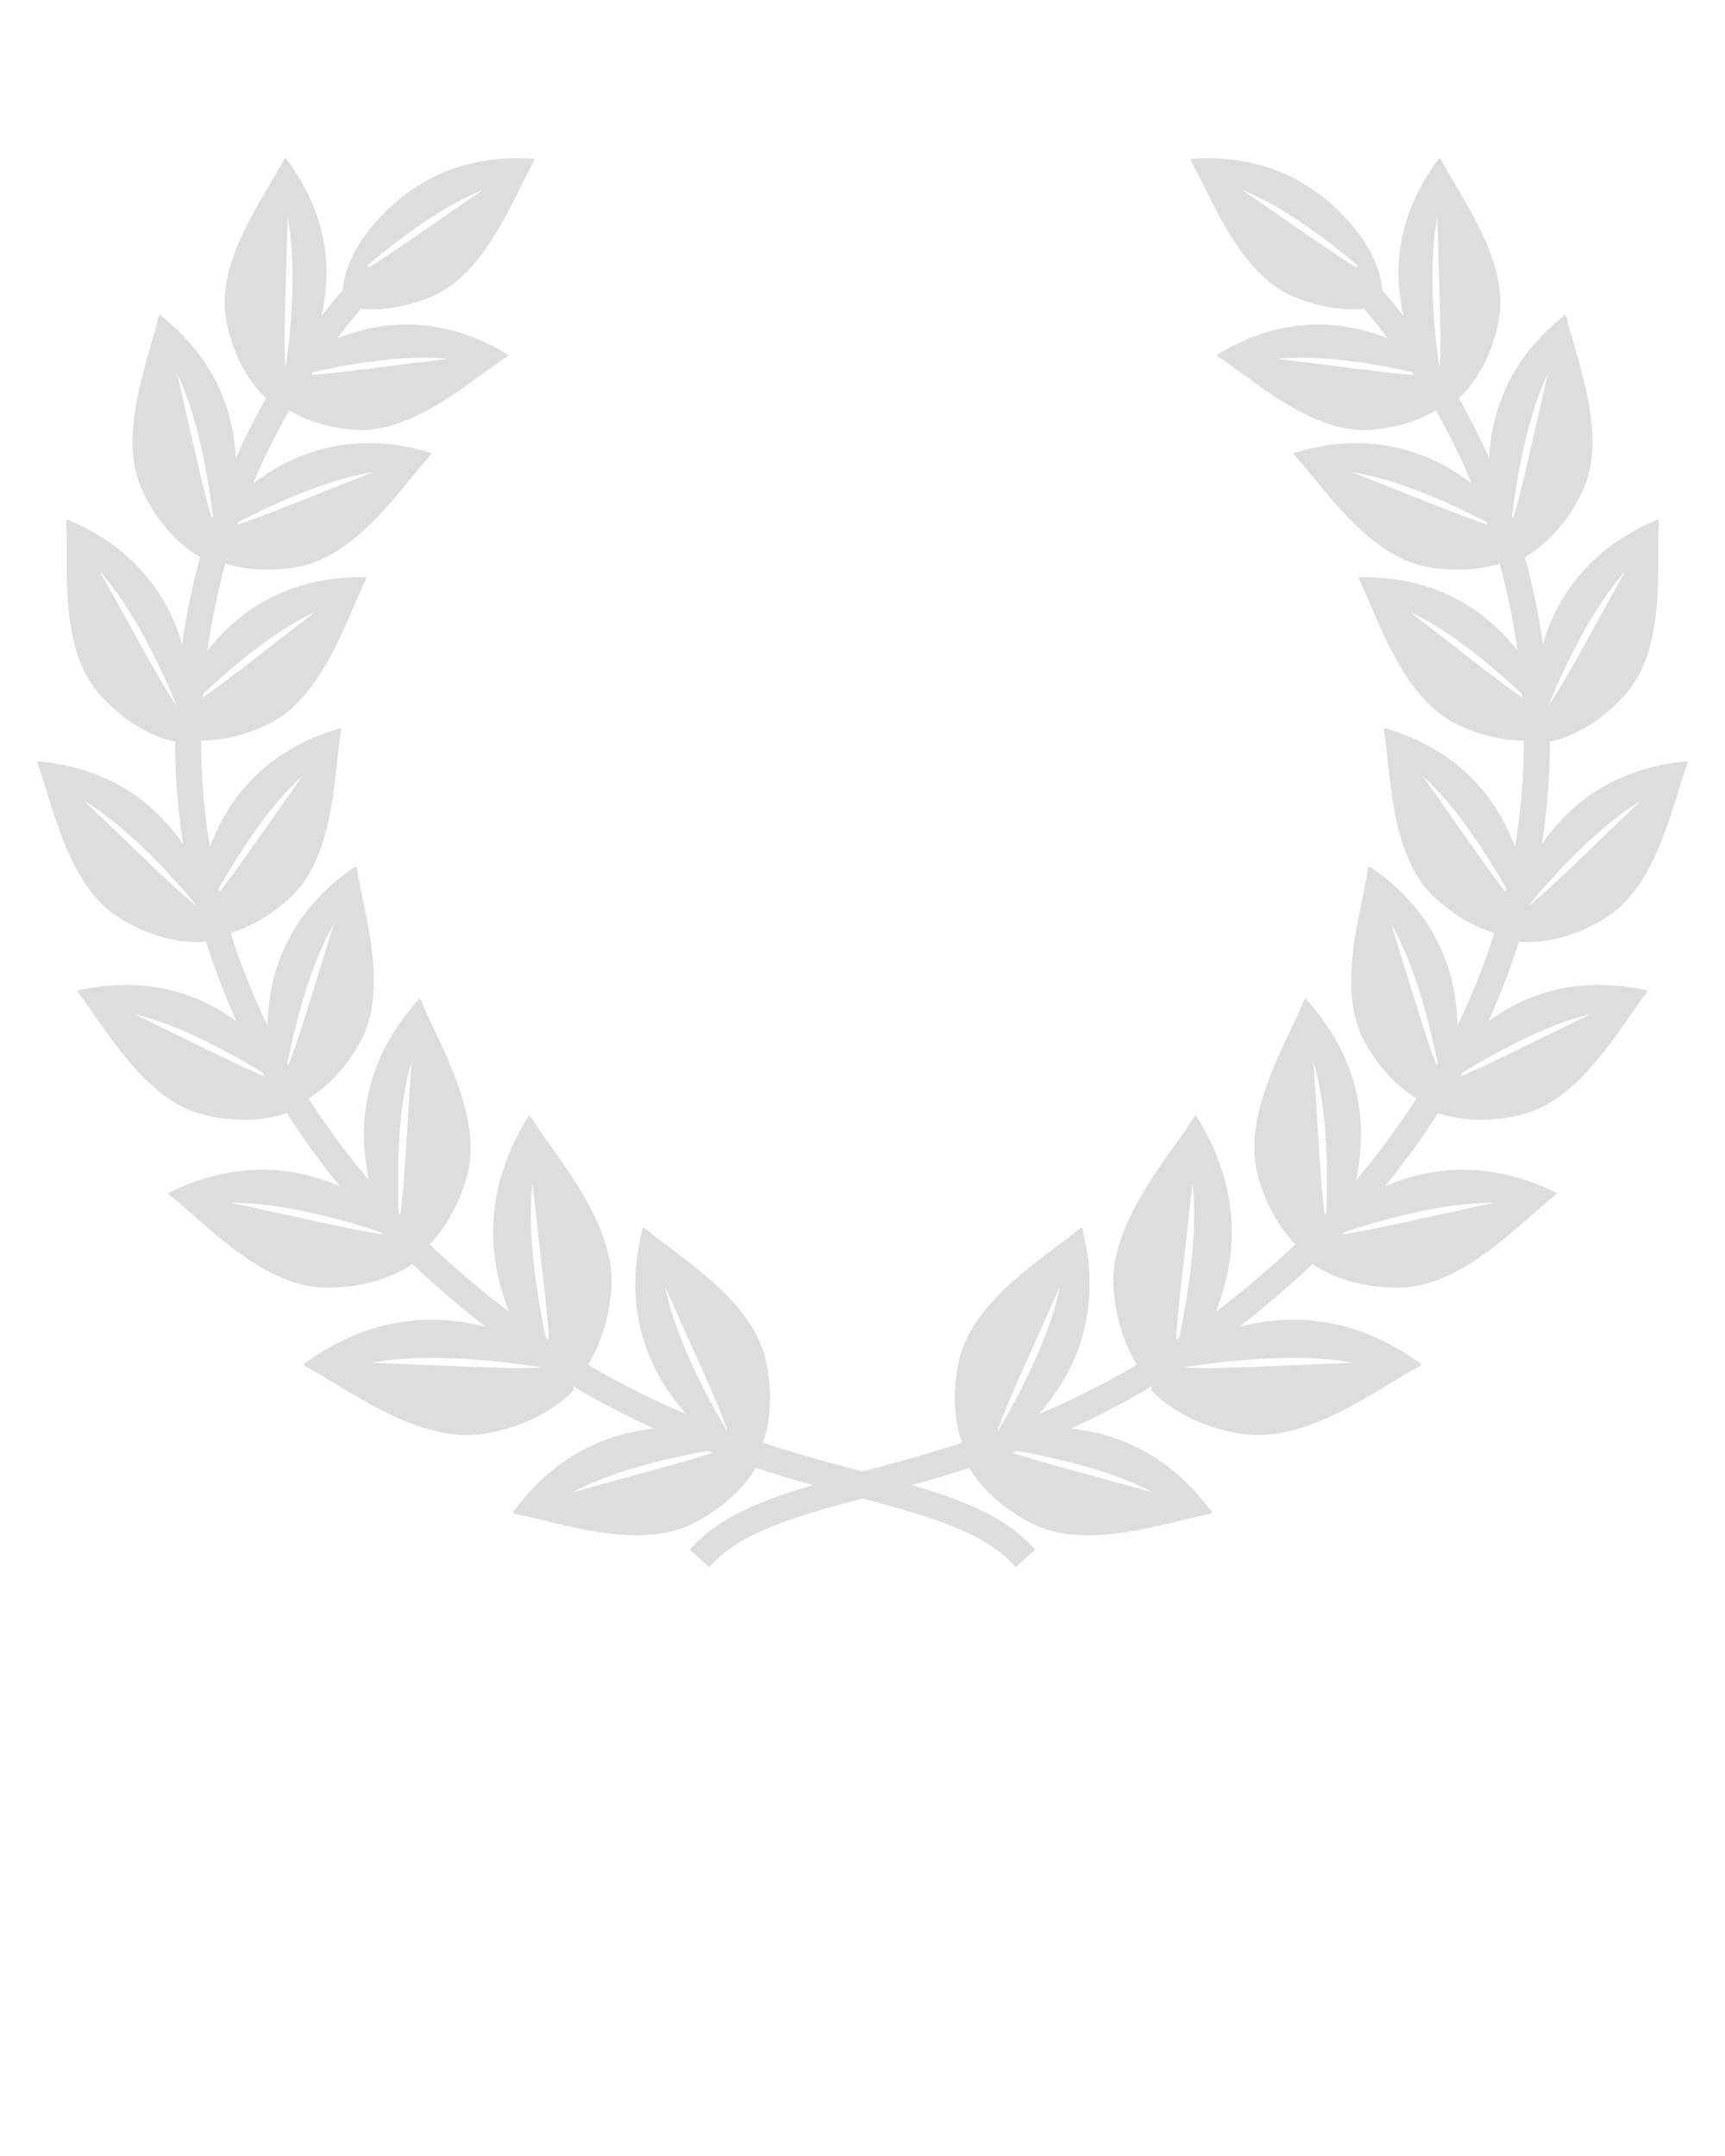 
<svg xmlns="http://www.w3.org/2000/svg" xmlns:xlink="http://www.w3.org/1999/xlink" version="1.1" x="0px" y="0px" viewBox="0 0 100 125" enable-background="new 0 0 100 100" xml:space="preserve">
<path fill="#DDDDDD" d="M93.146,53.175c2.949-1.872,3.821-6.621,4.664-8.872l0.024-0.169l-0.17,0.017c-4.612,0.469-7.021,2.95-8.284,4.802  c0.308-1.953,0.468-3.929,0.468-5.919c0-0.024-0.001-0.047-0.001-0.071l0.02,0.027c0,0,2.312-0.332,4.461-2.856  c2.264-2.66,1.694-7.454,1.835-9.854l-0.027-0.169l-0.157,0.067c-4.351,1.846-5.896,5.012-6.531,7.159  c-0.242-1.709-0.596-3.394-1.051-5.045c0.445-0.238,2.202-1.305,3.388-3.925c1.438-3.183-0.437-7.632-0.966-9.977l-0.072-0.155  l-0.133,0.107c-3.421,2.776-4.181,5.979-4.282,8.215c-0.536-1.193-1.13-2.36-1.782-3.499l0.024,0.011c0,0,1.777-1.425,2.328-4.61  c0.581-3.356-2.275-7.098-3.348-9.182l-0.106-0.128l-0.099,0.134c-2.648,3.588-2.477,6.911-1.983,9.04  c-0.399-0.513-0.813-1.018-1.24-1.514c-0.071-1.121-0.642-2.509-1.95-3.98c-1.437-1.618-4.195-3.92-9.004-3.632l-0.166,0.01  l0.051,0.159c1.163,2.035,2.745,6.469,5.876,7.809c1.76,0.753,3.229,0.81,4.141,0.731c0.478,0.559,0.938,1.13,1.381,1.712  c-0.042-0.017-0.081-0.033-0.122-0.049c-2.021-0.772-5.531-1.543-9.664,0.929l-0.144,0.085l0.117,0.118  c1.971,1.269,5.419,4.474,8.815,4.22c1.728-0.129,2.98-0.656,3.776-1.119c0.786,1.371,1.484,2.787,2.095,4.239  c-0.113-0.087-0.231-0.175-0.353-0.261c-1.809-1.286-5.096-2.953-9.835-1.561l-0.164,0.048l0.087,0.147  c1.63,1.767,4.231,5.834,7.668,6.454c1.856,0.335,3.302,0.088,4.204-0.188c0.455,1.647,0.804,3.329,1.038,5.036  c-0.009-0.011-0.016-0.021-0.024-0.032c-1.382-1.736-4.079-4.248-9.02-4.222l-0.17,0.001l0.042,0.166  c1.077,2.149,2.451,6.778,5.582,8.325c1.611,0.797,3.008,0.981,3.953,0.984c0,0.032,0.001,0.064,0.001,0.096  c0,2.039-0.171,4.064-0.508,6.063c-0.019-0.049-0.035-0.098-0.055-0.148c-0.807-2.068-2.642-5.264-7.368-6.698l-0.163-0.05  l-0.009,0.17c0.395,2.372,0.339,7.2,2.873,9.604c1.321,1.253,2.618,1.841,3.521,2.118c-0.572,1.825-1.288,3.616-2.138,5.365  c-0.003-0.17-0.009-0.344-0.021-0.523c-0.136-2.215-0.903-5.818-4.965-8.631l-0.142-0.097l-0.06,0.16  c-0.35,2.379-1.88,6.958-0.203,10.021c0.998,1.822,2.232,2.814,3.016,3.301c-1.044,1.63-2.214,3.212-3.504,4.734  c0.032-0.146,0.062-0.294,0.089-0.446c0.407-2.275,0.518-6.111-2.901-9.956l-0.118-0.133l-0.101,0.146  c-0.938,2.32-3.614,6.578-2.67,10.091c0.546,2.031,1.509,3.32,2.18,4.021c-0.188,0.178-0.374,0.356-0.564,0.532  c-1.361,1.253-2.711,2.37-4.043,3.374c0.043-0.107,0.087-0.214,0.127-0.326c0.845-2.292,1.667-6.265-1.181-10.897l-0.099-0.161  l-0.133,0.135c-1.405,2.242-4.976,6.18-4.642,10.01c0.173,1.992,0.81,3.421,1.351,4.31c-1.962,1.158-3.866,2.094-5.695,2.87  c0.175-0.195,0.351-0.402,0.524-0.626c1.399-1.802,3.255-5.104,2.031-10.033l-0.042-0.17l-0.155,0.082  c-1.886,1.598-6.177,4.091-6.964,7.595c-0.509,2.264-0.136,3.958,0.154,4.812c-2.058,0.672-3.977,1.184-5.719,1.649  c-0.014,0.003-0.028,0.007-0.042,0.01c-0.014-0.003-0.028-0.007-0.042-0.01c-1.743-0.466-3.662-0.978-5.719-1.649  c0.29-0.854,0.662-2.549,0.154-4.812c-0.787-3.504-5.079-5.997-6.964-7.595l-0.156-0.082l-0.042,0.17  c-1.224,4.929,0.631,8.231,2.032,10.033c0.173,0.224,0.349,0.431,0.524,0.626c-1.83-0.776-3.734-1.712-5.696-2.87  c0.541-0.889,1.177-2.317,1.35-4.31c0.334-3.83-3.236-7.768-4.642-10.01l-0.131-0.135l-0.098,0.161  c-2.848,4.633-2.026,8.605-1.183,10.897c0.042,0.112,0.085,0.219,0.128,0.325c-1.332-1.003-2.681-2.12-4.042-3.373  c-0.191-0.176-0.378-0.354-0.566-0.532c0.671-0.7,1.635-1.989,2.18-4.021c0.944-3.513-1.731-7.771-2.67-10.091l-0.101-0.146  L24.2,58.021c-3.419,3.845-3.31,7.681-2.902,9.956c0.027,0.152,0.058,0.301,0.089,0.446c-1.29-1.522-2.459-3.104-3.503-4.734  c0.783-0.486,2.017-1.479,3.015-3.301c1.678-3.063,0.148-7.643-0.203-10.021l-0.06-0.16l-0.14,0.097  c-4.062,2.812-4.83,6.416-4.966,8.631c-0.011,0.18-0.017,0.354-0.02,0.523c-0.85-1.749-1.566-3.54-2.139-5.365  c0.903-0.277,2.2-0.865,3.521-2.118c2.535-2.404,2.479-7.232,2.873-9.604l-0.008-0.17l-0.164,0.05  c-4.728,1.435-6.561,4.63-7.368,6.698c-0.02,0.05-0.036,0.099-0.055,0.148c-0.336-2-0.508-4.025-0.508-6.064  c0-0.032,0.001-0.064,0.001-0.096c0.944-0.003,2.341-0.187,3.953-0.984c3.131-1.547,4.504-6.176,5.583-8.325l0.042-0.166  l-0.171-0.001c-4.94-0.026-7.636,2.486-9.019,4.222c-0.008,0.011-0.016,0.022-0.024,0.033c0.234-1.707,0.582-3.389,1.037-5.037  c0.903,0.276,2.348,0.523,4.205,0.188c3.438-0.62,6.039-4.688,7.669-6.454l0.086-0.147l-0.164-0.048  c-4.74-1.393-8.026,0.274-9.835,1.561c-0.122,0.086-0.239,0.174-0.353,0.261c0.61-1.452,1.309-2.868,2.095-4.239  c0.796,0.462,2.049,0.99,3.776,1.119c3.396,0.254,6.845-2.951,8.815-4.22l0.118-0.118l-0.143-0.085  c-4.134-2.473-7.644-1.702-9.664-0.929c-0.042,0.016-0.081,0.033-0.123,0.049c0.443-0.582,0.902-1.153,1.38-1.712  c0.912,0.079,2.382,0.022,4.141-0.731c3.131-1.34,4.713-5.774,5.876-7.809l0.051-0.159l-0.167-0.01  c-4.808-0.288-7.567,2.014-9.004,3.632c-1.308,1.471-1.877,2.859-1.949,3.98c-0.427,0.496-0.841,1.001-1.241,1.514  c0.495-2.129,0.666-5.452-1.982-9.04l-0.099-0.134l-0.106,0.128c-1.073,2.084-3.929,5.826-3.348,9.182  c0.552,3.185,2.328,4.61,2.328,4.61l0.025-0.011c-0.653,1.138-1.247,2.306-1.782,3.499c-0.101-2.235-0.861-5.439-4.282-8.215  l-0.132-0.107L9.182,18.39c-0.53,2.345-2.404,6.794-0.965,9.977c1.186,2.62,2.942,3.688,3.388,3.925  c-0.456,1.651-0.809,3.336-1.051,5.045c-0.636-2.146-2.182-5.313-6.533-7.159l-0.157-0.067L3.837,30.28  c0.14,2.4-0.43,7.194,1.834,9.854c2.149,2.525,4.46,2.856,4.46,2.856l0.021-0.027c0,0.024-0.001,0.047-0.001,0.071  c0,1.99,0.16,3.965,0.467,5.918c-1.262-1.852-3.672-4.332-8.284-4.801l-0.17-0.017l0.024,0.169c0.843,2.251,1.715,7,4.664,8.872  c2.686,1.705,4.912,1.438,5.088,1.413c0.495,1.571,1.092,3.118,1.785,4.636c-1.802-1.326-4.772-2.747-9.082-1.83l-0.167,0.035  l0.075,0.154c1.491,1.885,3.774,6.139,7.154,7.019c2.412,0.628,4.188,0.188,4.921-0.068c0.935,1.458,1.964,2.878,3.089,4.253  c-2.141-0.933-5.566-1.733-9.813,0.307l-0.161,0.078l0.114,0.137c1.973,1.541,5.33,5.284,8.967,5.344  c2.779,0.045,4.516-0.969,5.089-1.365c0.179,0.168,0.355,0.337,0.537,0.505c1.251,1.151,2.491,2.191,3.718,3.137  c-2.385-0.622-6.229-0.959-10.432,2.064l-0.152,0.109l0.144,0.121c2.337,1.239,6.522,4.516,10.318,3.907  c3.604-0.581,5.237-2.564,5.237-2.564l-0.046-0.112c-0.014-0.035-0.031-0.068-0.046-0.104c1.618,0.964,3.197,1.777,4.729,2.477  c-2.281,0.229-5.458,1.187-8.103,4.743l-0.104,0.142l0.162,0.067c2.432,0.441,7.083,2.173,10.29,0.556  c2.121-1.07,3.194-2.475,3.652-3.229c1.15,0.374,2.259,0.7,3.317,0.996c-3.044,0.89-5.489,1.872-7.147,3.748l1.132,1.001  c1.79-2.025,4.92-2.915,8.881-3.974c3.961,1.059,7.091,1.948,8.881,3.974l1.133-1.001c-1.658-1.876-4.104-2.858-7.147-3.748  c1.059-0.296,2.168-0.622,3.318-0.996c0.456,0.754,1.531,2.158,3.651,3.229c3.206,1.617,7.858-0.114,10.289-0.556l0.162-0.067  l-0.104-0.142c-2.646-3.557-5.822-4.515-8.104-4.743c1.531-0.699,3.111-1.513,4.728-2.476c-0.015,0.034-0.032,0.067-0.046,0.103  l-0.045,0.112c0,0,1.633,1.983,5.236,2.564c3.796,0.608,7.981-2.668,10.318-3.907l0.145-0.121l-0.153-0.109  c-4.201-3.023-8.046-2.687-10.431-2.064c1.226-0.945,2.467-1.985,3.718-3.137c0.181-0.168,0.357-0.337,0.536-0.505  c0.573,0.396,2.311,1.41,5.089,1.365c3.637-0.06,6.994-3.803,8.967-5.344l0.114-0.137l-0.16-0.078  c-4.248-2.041-7.673-1.239-9.814-0.307c1.126-1.375,2.155-2.795,3.09-4.253c0.734,0.257,2.509,0.696,4.921,0.068  c3.381-0.88,5.663-5.134,7.155-7.019l0.074-0.154l-0.167-0.035c-4.31-0.917-7.279,0.504-9.081,1.83  c0.692-1.518,1.289-3.064,1.784-4.636C88.235,54.612,90.462,54.879,93.146,53.175z M23.856,61.577  c-0.297,4.328-0.406,7.138-0.648,8.873c-0.033-0.034-0.067-0.069-0.099-0.104C23.042,68.83,22.953,64.545,23.856,61.577z   M19.368,53.545c-1.281,4.041-2.024,6.661-2.649,8.216c-0.019-0.033-0.039-0.066-0.057-0.099  C16.918,60.335,17.812,56.176,19.368,53.545z M17.529,44.991c-2.291,3.223-3.758,5.411-4.814,6.737  c-0.016-0.065-0.032-0.131-0.047-0.195C13.486,50.084,15.44,46.846,17.529,44.991z M18.289,35.47  c-3.104,2.374-5.139,4.019-6.539,4.979c0.005-0.071,0.008-0.143,0.013-0.213C13,39.071,15.781,36.608,18.289,35.47z M21.631,27.377  c-3.798,1.483-6.259,2.527-7.868,3.042c0.018-0.052,0.037-0.102,0.054-0.153C15.194,29.547,18.762,27.798,21.631,27.377z   M26.003,20.802c-3.785,0.453-6.311,0.825-7.961,0.936c0.038-0.057,0.075-0.114,0.113-0.171  C19.766,21.204,23.33,20.513,26.003,20.802z M28.013,11.004c-3.152,2.148-5.222,3.644-6.636,4.503l-0.104-0.098  C22.463,14.396,25.419,12.014,28.013,11.004z M16.67,12.628c0.653,3.148,0.034,7.696-0.1,8.597c-0.01,0.016-0.021,0.032-0.032,0.049  C16.423,19.666,16.573,16.963,16.67,12.628z M10.265,21.659c1.334,2.71,1.912,6.86,2.075,8.252c-0.019,0.053-0.035,0.106-0.053,0.16  C11.78,28.475,11.238,25.801,10.265,21.659z M5.782,33.122c2.3,2.527,4.178,7.093,4.431,7.723c-0.001,0.009-0.001,0.02-0.002,0.029  C9.268,39.524,7.984,37.046,5.782,33.122z M4.888,46.442c2.808,1.656,5.797,5.196,6.438,5.976c0.006,0.023,0.012,0.047,0.018,0.07  C10.043,51.462,8.097,49.49,4.888,46.442z M7.776,58.794c2.749,0.62,6.058,2.54,7.453,3.401c0.04,0.071,0.078,0.142,0.117,0.213  C13.781,61.769,11.417,60.547,7.776,58.794z M13.418,69.741c3.105-0.052,7.207,1.215,8.642,1.695  c0.042,0.044,0.085,0.087,0.127,0.13C20.456,71.329,17.709,70.656,13.418,69.741z M21.513,79.018c3.97-0.774,9.885,0.26,9.885,0.26  C29.598,79.402,26.518,79.19,21.513,79.018z M38.562,74.599c1.829,4.152,3.06,6.718,3.603,8.334  c-0.017-0.007-0.034-0.013-0.052-0.02C41.593,82.042,39.19,77.902,38.562,74.599z M30.87,68.593  c0.467,4.354,0.858,7.236,0.953,9.099c-0.058-0.039-0.116-0.076-0.174-0.115C31.269,75.811,30.499,71.672,30.87,68.593z   M33.185,86.523c2.435-1.331,6.076-2.091,7.84-2.4c0.092,0.036,0.187,0.072,0.279,0.106C39.65,84.786,37.044,85.441,33.185,86.523z   M78.487,79.018c-5.006,0.173-8.086,0.385-9.886,0.26C68.602,79.277,74.517,78.243,78.487,79.018z M69.13,68.593  c0.371,3.079-0.398,7.218-0.778,8.983c-0.059,0.039-0.117,0.076-0.174,0.115C68.272,75.829,68.663,72.946,69.13,68.593z   M61.438,74.599c-0.628,3.304-3.03,7.443-3.551,8.314c-0.018,0.007-0.035,0.013-0.052,0.02  C58.378,81.316,59.608,78.751,61.438,74.599z M66.814,86.523c-3.858-1.082-6.465-1.737-8.118-2.294  c0.092-0.034,0.187-0.07,0.278-0.106C60.738,84.433,64.38,85.192,66.814,86.523z M95.112,46.442  c-3.209,3.048-5.155,5.02-6.455,6.046c0.005-0.023,0.011-0.047,0.018-0.07C89.314,51.64,92.304,48.098,95.112,46.442z   M94.218,33.122c-2.202,3.925-3.485,6.403-4.429,7.752c0-0.01-0.001-0.02-0.001-0.029C90.04,40.215,91.919,35.649,94.218,33.122z   M89.736,21.659c-0.975,4.142-1.517,6.816-2.022,8.412c-0.019-0.053-0.035-0.107-0.054-0.16  C87.823,28.517,88.4,24.369,89.736,21.659z M83.33,12.628c0.098,4.335,0.247,7.038,0.132,8.646  c-0.011-0.017-0.021-0.033-0.032-0.049C83.295,20.322,82.678,15.776,83.33,12.628z M71.986,11.004c2.594,1.01,5.55,3.393,6.74,4.405  l-0.104,0.099C77.209,14.647,75.139,13.152,71.986,11.004z M73.997,20.802c2.674-0.289,6.236,0.402,7.849,0.765  c0.038,0.057,0.074,0.115,0.112,0.171C80.308,21.627,77.782,21.255,73.997,20.802z M78.368,27.377  c2.87,0.421,6.437,2.169,7.813,2.889c0.019,0.051,0.037,0.101,0.055,0.153C84.628,29.904,82.167,28.861,78.368,27.377z   M81.712,35.47c2.507,1.138,5.288,3.601,6.524,4.765c0.006,0.071,0.009,0.143,0.013,0.214C86.851,39.489,84.815,37.843,81.712,35.47  z M82.472,44.991c2.088,1.854,4.042,5.093,4.859,6.541c-0.016,0.065-0.031,0.131-0.046,0.196  C86.229,50.402,84.762,48.214,82.472,44.991z M80.633,53.545c1.555,2.631,2.449,6.789,2.706,8.117  c-0.019,0.032-0.038,0.064-0.058,0.099C82.656,60.205,81.913,57.586,80.633,53.545z M76.891,70.348  c-0.032,0.034-0.066,0.068-0.1,0.103c-0.24-1.735-0.351-4.544-0.647-8.873C77.047,64.545,76.957,68.83,76.891,70.348z   M86.582,69.741c-4.292,0.915-7.037,1.588-8.769,1.825c0.042-0.043,0.085-0.087,0.127-0.13  C79.377,70.956,83.477,69.689,86.582,69.741z M92.224,58.794c-3.641,1.753-6.005,2.975-7.569,3.614  c0.039-0.071,0.077-0.142,0.117-0.213C86.166,61.334,89.475,59.414,92.224,58.794z"/></svg>